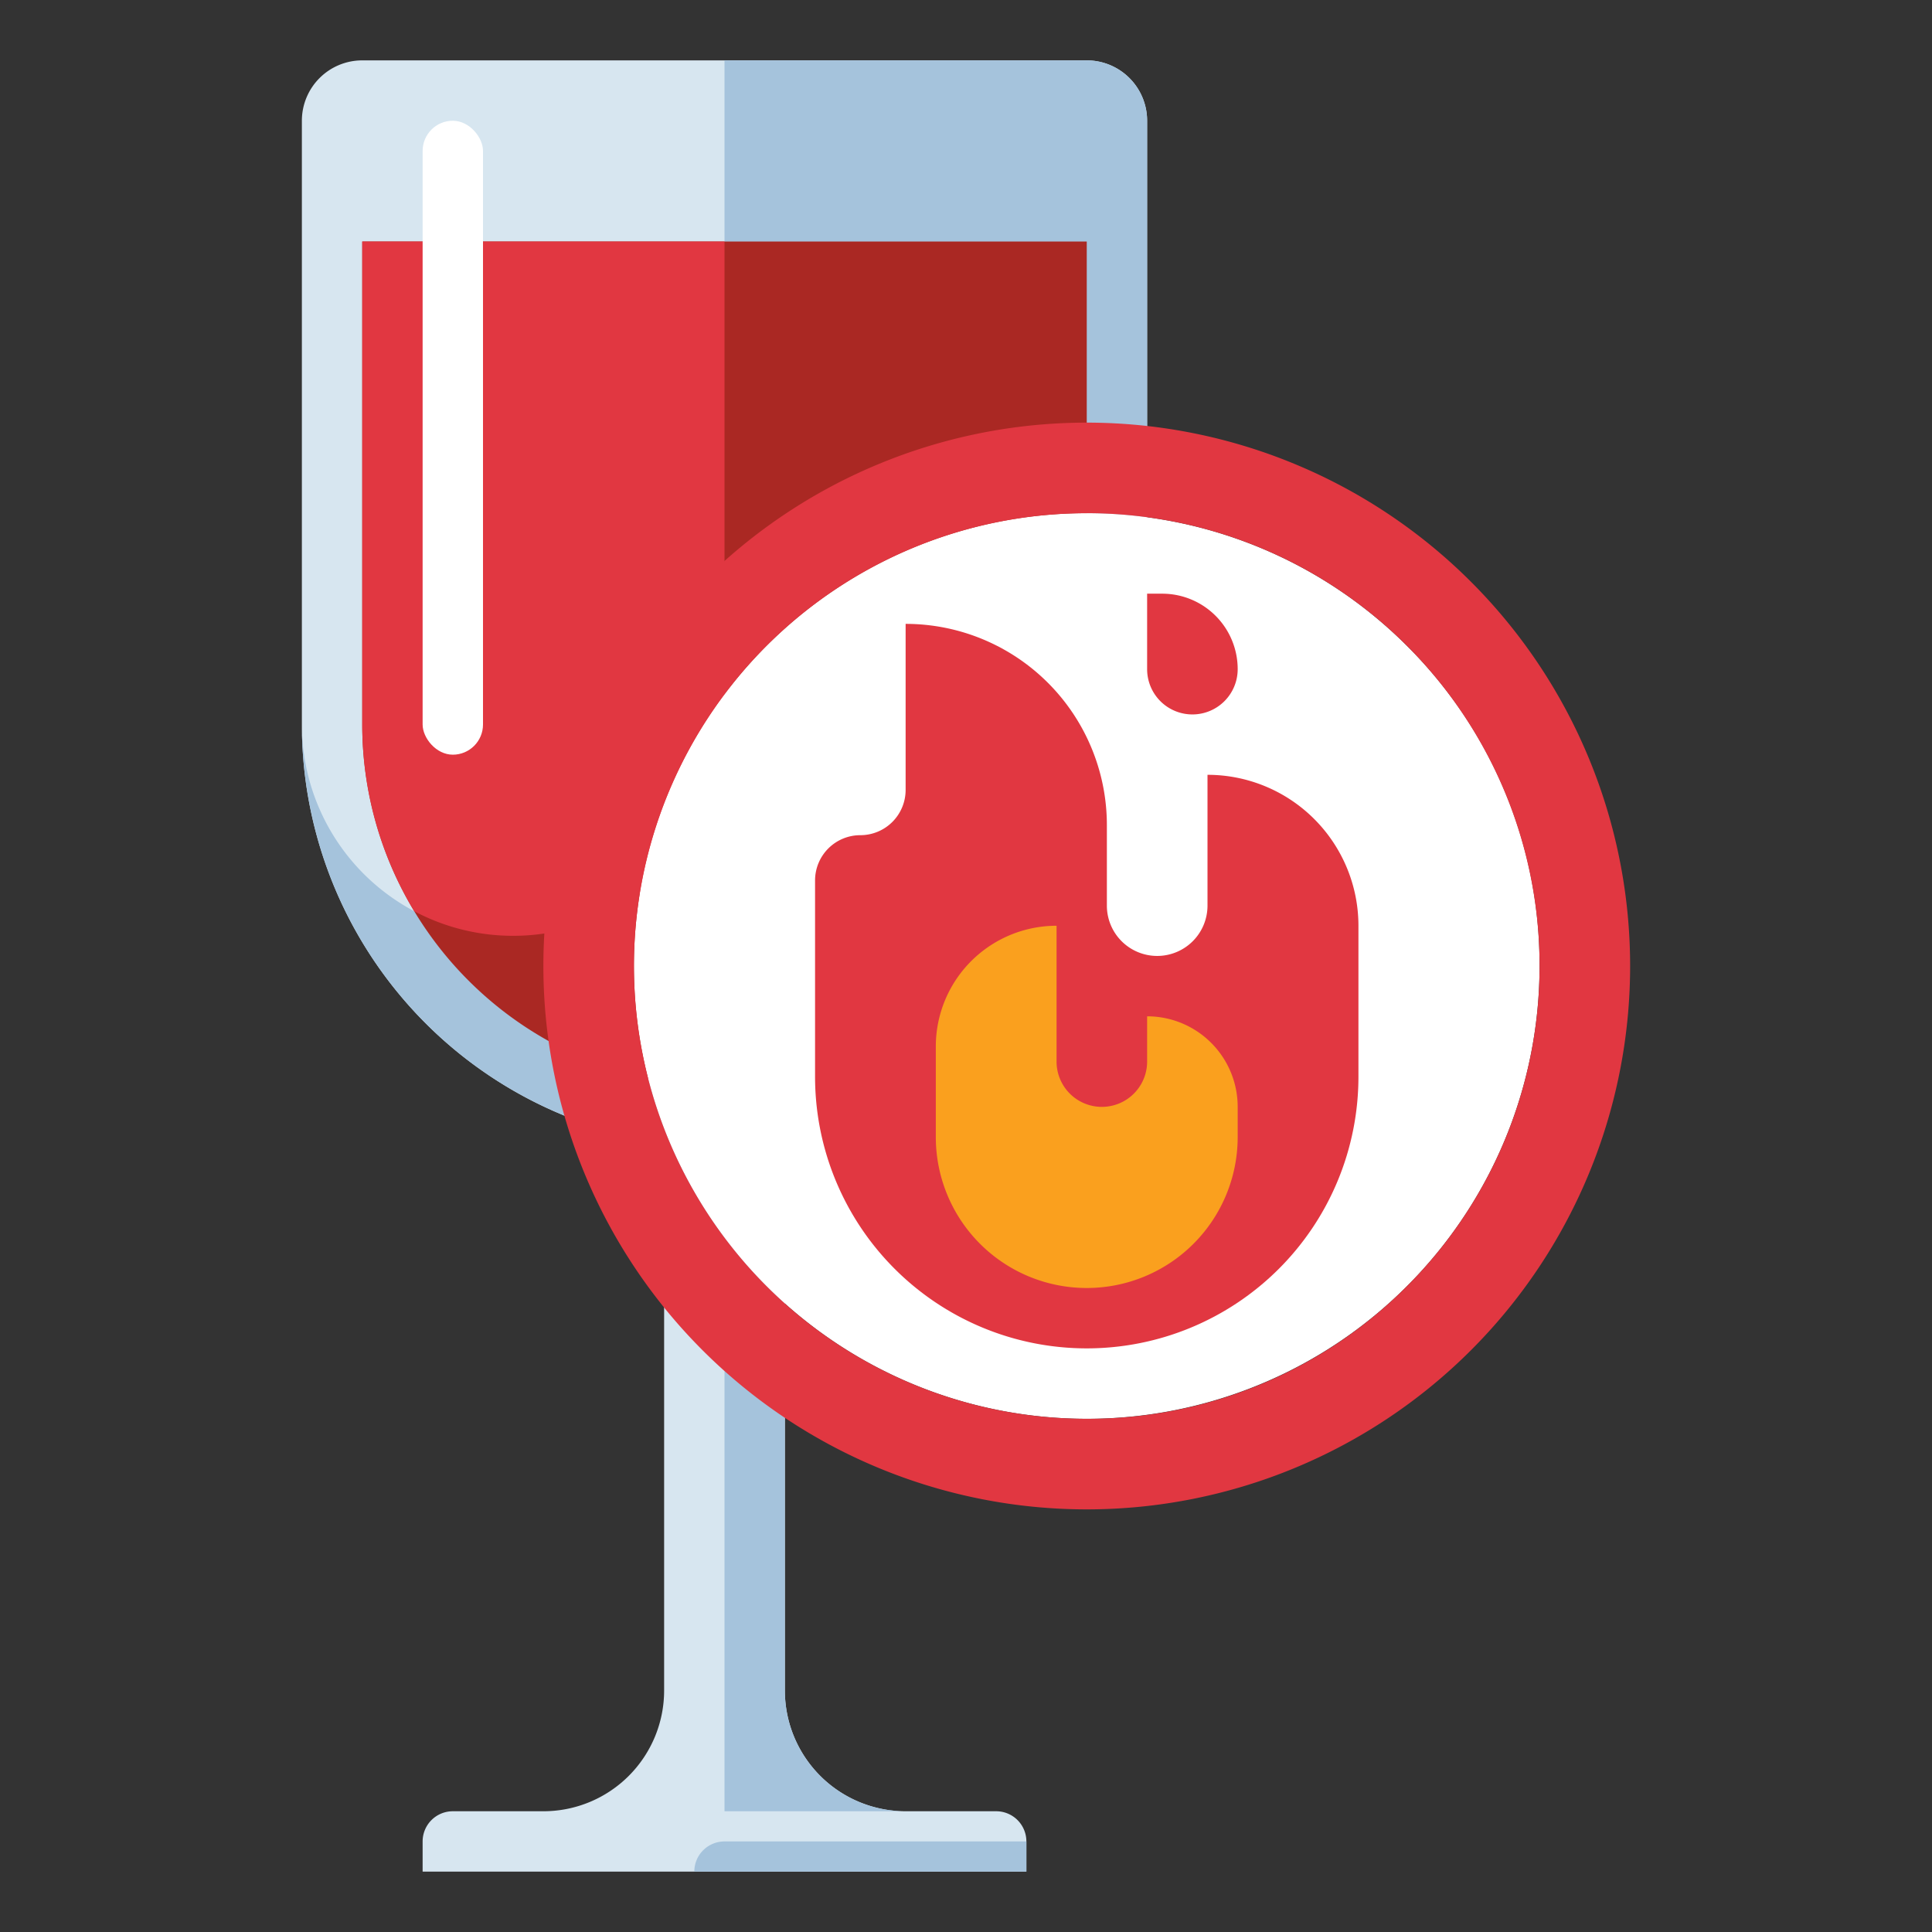 <svg xmlns="http://www.w3.org/2000/svg" viewBox="0 0 512 512"><rect x="0" y="0" width="512" height="512" fill="#333333" stroke="none"/><title>80 Winery Icons - Expanded</title><path d="M288,16H96A16,16,0,0,0,80,32V192a112.018,112.018,0,0,0,96,110.857V448h0a32,32,0,0,1-32,32H120a8,8,0,0,0-8,8v8H272v-8a8,8,0,0,0-8-8H240a32,32,0,0,1-32-32h0V302.857A112.018,112.018,0,0,0,304,192V32A16,16,0,0,0,288,16Z" fill="#d7e6f0"/><path d="M184,496h88v-8H192A8,8,0,0,0,184,496Z" fill="#a5c3dc"/><path d="M288,16H192V192a56,56,0,0,1-56,56h0a56,56,0,0,1-56-56h0a112.018,112.018,0,0,0,96,110.857V320a16,16,0,0,1,16,16V480h48a32,32,0,0,1-32-32h0V302.857A112.018,112.018,0,0,0,304,192V32A16,16,0,0,0,288,16Z" fill="#a5c3dc"/><path d="M192,288a96.108,96.108,0,0,1-96-96V64H288V192A96.108,96.108,0,0,1,192,288Z" fill="#aa2823"/><path d="M109.758,241.472A55.736,55.736,0,0,0,136,248h0a56,56,0,0,0,56-56V64H96V192A95.419,95.419,0,0,0,109.758,241.472Z" fill="#e13741"/><rect x="112" y="32" width="16" height="168" rx="8" ry="8" fill="#fff"/><path d="M372.853,171.147A120,120,0,1,0,408,256,119.215,119.215,0,0,0,372.853,171.147Z" fill="#fff"/><path d="M288,112A144,144,0,1,0,432,256,144,144,0,0,0,288,112Zm0,264a120,120,0,1,1,84.853-35.147A119.215,119.215,0,0,1,288,376Z" fill="#e13741"/><path d="M320,205.333h0V240a13.333,13.333,0,0,1-13.333,13.333h0A13.333,13.333,0,0,1,293.333,240V218.667A53.333,53.333,0,0,0,240,165.333h0v44a12,12,0,0,1-12,12,12,12,0,0,0-12,12v52a72,72,0,1,0,144,0v-40A40,40,0,0,0,320,205.333Z" fill="#e13741"/><path d="M304,157.333h4a20,20,0,0,1,20,20v0a12,12,0,0,1-12,12h0a12,12,0,0,1-12-12v-20A0,0,0,0,1,304,157.333Z" fill="#e13741"/><path d="M304,269.333v12a12,12,0,1,1-24,0v-36h0a32,32,0,0,0-32,32v24a40,40,0,1,0,80,0v-8A24,24,0,0,0,304,269.333Z" fill="#faa01e"/></svg>